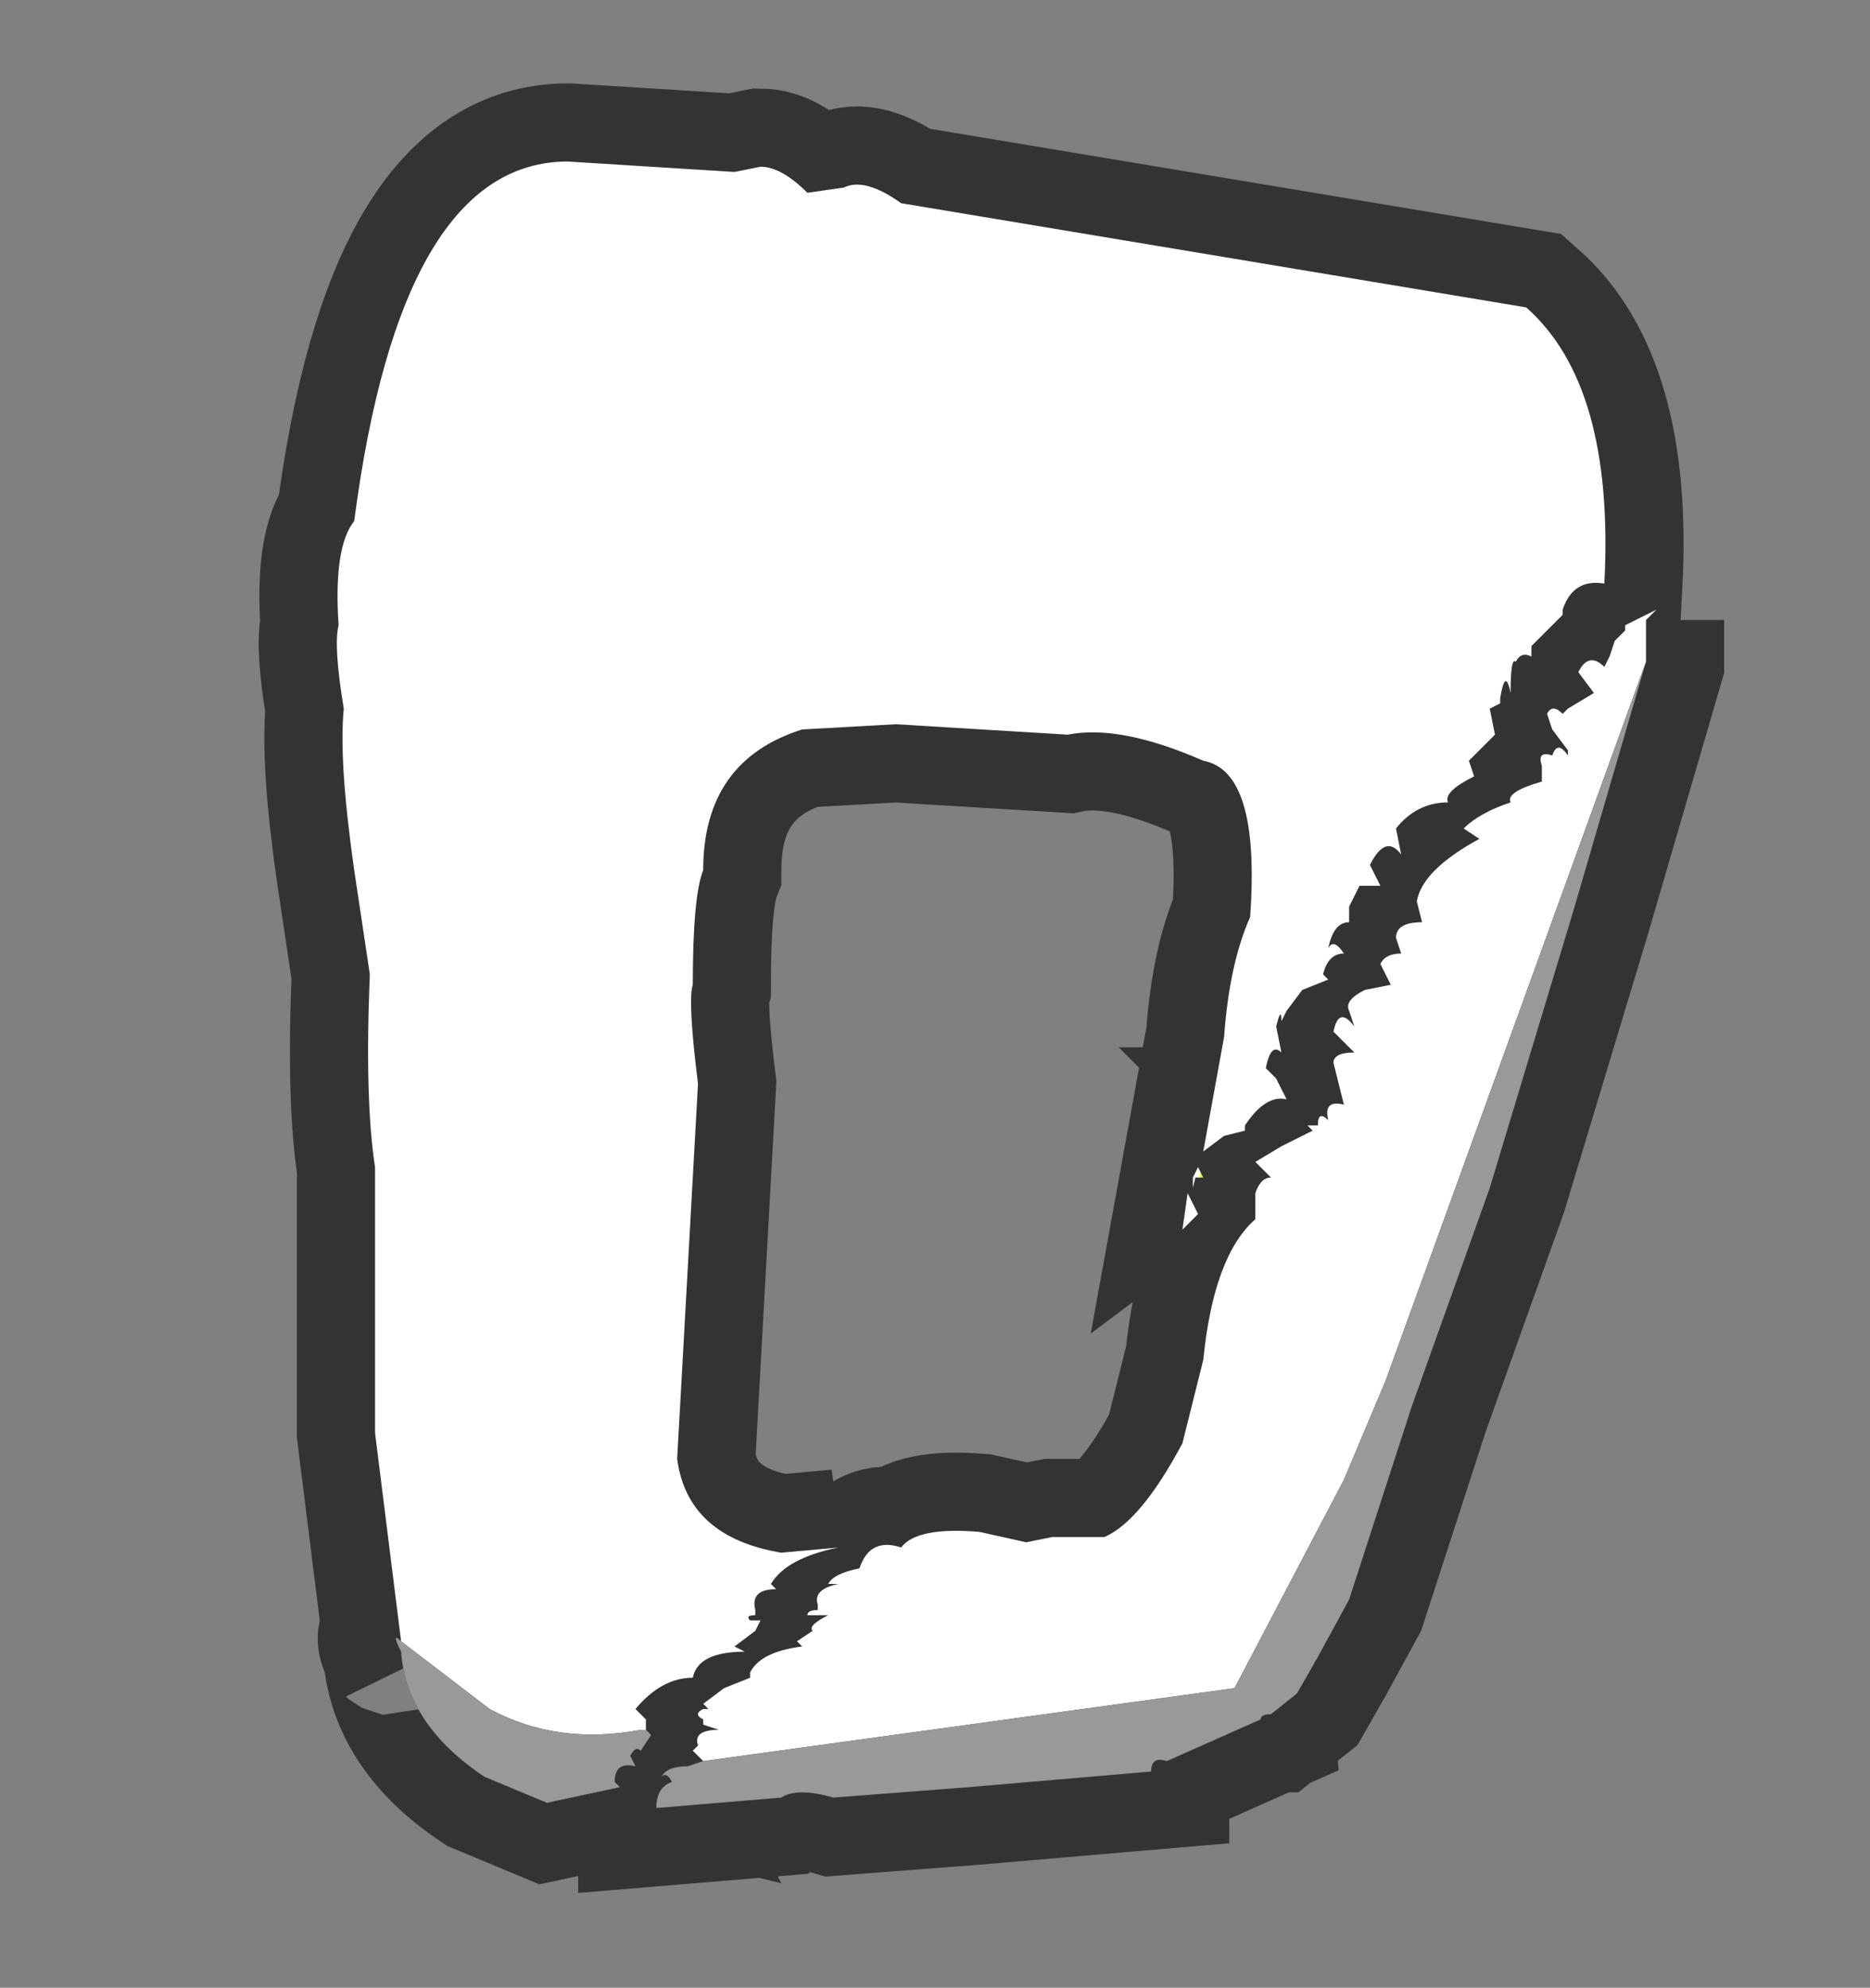<?xml version="1.0" encoding="UTF-8" standalone="no"?>
<svg xmlns:xlink="http://www.w3.org/1999/xlink" height="38.15px" width="35.9px" xmlns="http://www.w3.org/2000/svg">
  <rect width="100%" height="100%" fill="#808080" stroke="none"/>
  <g transform="matrix(1.0, 0.0, 0.0, 1.0, 0.0, 0.0)">
    <path d="M35.8 38.0 L0.0 38.0 0.0 0.0 35.8 0.0 35.8 38.0" fill="#cccccc" fill-opacity="0.0" fill-rule="evenodd" stroke="none"/>
    <path d="M31.6 11.9 L31.6 12.3 31.6 12.7 30.2 17.5 28.6 22.8 27.1 27.0 25.9 30.7 25.3 31.8 24.9 32.5 24.4 32.9 Q24.2 32.9 24.2 33.0 L22.4 33.8 Q22.1 33.7 22.1 34.0 L18.6 34.3 16.0 34.5 Q15.3 34.3 15.0 34.5 L12.6 34.7 Q12.6 34.3 12.9 34.2 12.8 34.0 12.7 34.1 12.8 33.9 13.2 33.9 L13.5 33.8 13.3 33.6 13.4 33.5 Q13.3 33.2 13.8 33.2 L13.5 33.1 13.5 33.0 Q13.3 32.9 13.5 32.8 L13.6 32.8 13.5 32.7 13.9 32.4 14.4 32.2 14.4 32.1 Q14.6 31.7 15.4 31.6 L15.3 31.5 15.6 31.3 Q15.5 31.2 15.9 31.0 L15.5 31.0 Q15.5 30.9 15.7 30.9 L15.7 30.8 Q15.6 30.5 16.1 30.4 L15.9 30.4 Q16.0 30.2 16.5 30.1 16.7 29.5 17.3 29.7 17.6 29.3 18.8 29.4 L19.7 29.6 20.2 29.5 21.2 29.5 Q21.9 29.2 22.7 27.7 L23.1 26.1 Q23.3 24.1 24.1 23.4 L24.1 22.9 Q24.2 22.6 24.4 22.6 L24.1 22.3 24.6 22.0 25.2 21.7 25.1 21.6 25.3 21.6 Q25.3 21.3 25.5 21.5 25.4 21.1 25.8 21.2 L25.7 20.8 25.6 20.4 Q25.6 20.2 26.0 20.2 L25.6 19.8 Q25.7 19.3 26.0 19.7 L25.9 19.4 Q25.8 19.2 26.2 19.0 L26.7 18.9 26.5 18.5 Q26.6 18.3 26.9 18.3 L26.8 18.0 Q26.8 17.7 27.3 17.7 L27.2 17.3 Q27.3 16.7 28.4 16.1 L28.1 15.9 Q28.4 15.6 29.0 15.4 28.9 15.2 29.6 15.0 L29.6 14.7 Q29.5 14.4 29.8 14.5 29.9 14.2 30.1 14.5 L30.1 14.4 29.8 14.0 29.7 13.7 Q29.8 13.5 30.0 13.7 L30.1 13.6 30.6 13.3 30.3 12.9 Q30.5 12.5 30.8 12.8 L30.9 12.6 31.0 12.3 31.2 12.1 31.2 12.0 31.8 11.7 31.6 11.9 M30.0 11.8 L29.4 12.4 29.4 12.6 Q29.2 12.5 29.1 12.7 29.0 12.6 29.0 13.3 28.9 12.8 28.8 13.4 L28.8 13.5 28.6 13.6 28.7 14.1 28.2 14.6 28.3 14.9 Q27.7 15.2 27.8 15.4 27.2 15.4 26.8 15.9 L26.9 16.4 Q26.6 16.0 26.3 16.6 L26.5 17.0 26.1 17.0 25.9 17.4 25.9 17.7 Q25.6 17.7 25.5 18.2 25.6 18.0 25.8 18.3 25.5 18.3 25.4 18.7 L25.5 18.8 25.0 19.0 24.7 19.4 24.6 19.6 Q24.6 19.3 24.5 19.7 L24.6 20.2 Q24.4 20.0 24.3 20.5 L24.5 20.7 24.7 21.1 Q24.3 21.0 23.9 21.6 L23.9 21.7 23.5 21.8 23.1 22.1 23.5 19.9 Q23.6 18.5 24.0 17.6 24.2 14.8 23.1 14.6 21.5 13.9 20.5 14.1 L17.2 13.9 15.4 14.0 Q13.5 14.6 13.5 16.7 13.3 17.2 13.3 18.9 13.2 19.2 13.4 20.8 L13.0 28.0 Q13.2 29.5 15.0 29.8 L16.1 29.7 Q15.1 29.9 14.8 30.4 L14.9 30.5 Q14.4 30.5 14.5 30.9 L14.5 31.0 Q14.3 31.0 14.4 31.1 L14.6 31.1 14.5 31.3 14.1 31.6 14.3 31.7 Q13.4 31.7 13.3 32.2 12.7 32.2 12.2 32.8 L12.4 33.0 12.4 33.2 12.5 33.3 12.3 33.6 Q12.2 33.5 12.1 33.7 L12.2 33.9 Q11.8 33.8 11.8 34.2 L11.9 34.3 10.5 34.6 9.3 34.1 Q7.8 33.1 7.7 31.7 7.5 31.3 7.7 31.5 L7.2 27.5 7.2 22.4 Q7.0 21.1 7.1 18.7 L6.8 16.7 Q6.5 14.6 6.6 13.6 6.4 12.4 6.5 12.0 6.4 10.5 6.8 10.0 7.7 3.1 10.9 3.1 L14.1 3.3 14.6 3.2 Q15.0 3.2 15.5 3.7 L16.2 3.6 Q16.6 3.4 17.3 3.9 L29.3 5.9 Q31.0 7.4 30.8 11.2 30.2 11.1 30.0 11.7 L30.0 11.8 M23.0 22.4 L23.1 22.6 Q22.9 22.5 22.9 22.8 22.8 22.6 23.0 22.4 M23.0 23.3 L22.7 23.6 22.8 22.9 23.0 23.3" fill="#333333" fill-rule="evenodd" stroke="none"/>
    <path d="M31.6 11.9 L31.6 12.3 31.6 12.7 30.2 17.5 28.6 22.8 27.1 27.0 25.9 30.7 25.3 31.8 24.9 32.5 24.4 32.9 Q24.2 32.9 24.2 33.0 L22.4 33.8 Q22.1 33.7 22.1 34.0 L18.6 34.3 16.0 34.5 Q15.3 34.3 15.0 34.5 L12.6 34.7 Q12.6 34.3 12.9 34.2 12.8 34.0 12.7 34.1 12.8 33.9 13.2 33.9 L13.5 33.8 13.3 33.6 13.4 33.5 Q13.3 33.2 13.8 33.2 L13.5 33.1 13.5 33.0 Q13.3 32.9 13.5 32.8 L13.6 32.8 13.5 32.7 13.9 32.4 14.4 32.2 14.4 32.1 Q14.6 31.7 15.4 31.6 L15.3 31.5 15.6 31.3 Q15.5 31.2 15.9 31.0 L15.5 31.0 Q15.5 30.9 15.7 30.9 L15.7 30.8 Q15.6 30.5 16.1 30.4 L15.9 30.4 Q16.0 30.2 16.5 30.1 16.7 29.5 17.3 29.7 17.6 29.3 18.8 29.4 L19.7 29.6 20.2 29.5 21.2 29.5 Q21.9 29.2 22.7 27.7 L23.1 26.1 Q23.3 24.1 24.1 23.4 L24.1 22.9 Q24.2 22.6 24.4 22.6 L24.1 22.3 24.6 22.0 25.2 21.7 25.1 21.6 25.3 21.6 Q25.3 21.3 25.5 21.5 25.4 21.1 25.8 21.2 L25.7 20.8 25.6 20.4 Q25.6 20.2 26.0 20.2 L25.6 19.8 Q25.7 19.3 26.0 19.7 L25.9 19.4 Q25.8 19.2 26.2 19.0 L26.7 18.9 26.5 18.5 Q26.6 18.3 26.9 18.3 L26.8 18.0 Q26.8 17.7 27.3 17.7 L27.2 17.3 Q27.3 16.7 28.4 16.1 L28.1 15.9 Q28.4 15.6 29.0 15.4 28.9 15.2 29.6 15.0 L29.6 14.7 Q29.5 14.4 29.8 14.5 29.9 14.2 30.1 14.5 L30.1 14.4 29.8 14.0 29.7 13.7 Q29.8 13.5 30.0 13.7 L30.1 13.6 30.6 13.3 30.3 12.9 Q30.5 12.5 30.8 12.8 L30.9 12.6 31.0 12.3 31.2 12.1 31.2 12.0 31.8 11.7 31.6 11.9 M30.0 11.8 L29.4 12.4 29.4 12.6 Q29.2 12.5 29.1 12.7 29.0 12.6 29.0 13.3 28.9 12.8 28.8 13.4 L28.8 13.5 28.6 13.6 28.7 14.1 28.2 14.6 28.3 14.9 Q27.7 15.2 27.8 15.4 27.2 15.4 26.8 15.9 L26.9 16.4 Q26.6 16.0 26.3 16.6 L26.5 17.0 26.1 17.0 25.9 17.4 25.9 17.7 Q25.6 17.7 25.5 18.2 25.6 18.0 25.8 18.3 25.5 18.3 25.4 18.7 L25.5 18.8 25.0 19.0 24.7 19.4 24.6 19.6 Q24.6 19.3 24.5 19.7 L24.6 20.2 Q24.4 20.0 24.3 20.5 L24.5 20.7 24.7 21.1 Q24.3 21.0 23.9 21.6 L23.9 21.7 23.5 21.8 23.1 22.1 23.5 19.9 Q23.6 18.5 24.0 17.6 24.2 14.8 23.1 14.6 21.5 13.9 20.5 14.1 L17.2 13.9 15.4 14.0 Q13.5 14.6 13.5 16.7 13.3 17.2 13.3 18.9 13.2 19.2 13.4 20.8 L13.0 28.0 Q13.2 29.5 15.0 29.8 L16.1 29.7 Q15.1 29.9 14.8 30.4 L14.9 30.5 Q14.4 30.5 14.5 30.9 L14.5 31.0 Q14.3 31.0 14.4 31.1 L14.6 31.1 14.5 31.3 14.1 31.6 14.3 31.7 Q13.4 31.7 13.3 32.2 12.7 32.2 12.2 32.8 L12.4 33.0 12.4 33.2 12.5 33.3 12.3 33.6 Q12.2 33.5 12.1 33.7 L12.2 33.9 Q11.8 33.8 11.8 34.2 L11.9 34.3 10.5 34.6 9.3 34.1 Q7.8 33.1 7.7 31.7 7.5 31.3 7.7 31.5 L7.2 27.5 7.2 22.4 Q7.0 21.1 7.1 18.7 L6.8 16.7 Q6.5 14.6 6.6 13.6 6.4 12.4 6.5 12.0 6.4 10.5 6.8 10.0 7.7 3.1 10.9 3.1 L14.1 3.3 14.6 3.2 Q15.0 3.2 15.5 3.7 L16.2 3.6 Q16.6 3.4 17.3 3.9 L29.3 5.9 Q31.0 7.4 30.8 11.2 30.2 11.1 30.0 11.7 L30.0 11.8 Z" fill="none" stroke="#333333" stroke-linecap="butt" stroke-linejoin="miter-clip" stroke-miterlimit="3.0" stroke-width="3.0"/>
    <path d="M13.5 33.8 L13.3 33.6 13.4 33.5 Q13.3 33.2 13.8 33.2 L13.5 33.1 13.5 33.0 Q13.3 32.9 13.5 32.8 L13.6 32.8 13.5 32.7 13.9 32.4 14.4 32.2 14.4 32.1 Q14.6 31.7 15.4 31.6 L15.3 31.5 15.6 31.3 Q15.5 31.2 15.9 31.0 L15.5 31.0 Q15.5 30.9 15.7 30.9 L15.7 30.8 Q15.6 30.5 16.1 30.4 L15.9 30.4 Q16.0 30.2 16.5 30.1 16.7 29.5 17.3 29.7 17.6 29.3 18.8 29.4 L19.7 29.6 20.2 29.5 21.2 29.5 Q21.9 29.2 22.7 27.7 L23.1 26.1 Q23.3 24.1 24.1 23.4 L24.1 22.9 Q24.2 22.6 24.4 22.6 L24.1 22.3 24.6 22.0 25.2 21.7 25.1 21.6 25.3 21.6 Q25.3 21.3 25.5 21.5 25.4 21.1 25.8 21.2 L25.7 20.8 25.6 20.4 Q25.6 20.2 26.0 20.2 L25.6 19.8 Q25.7 19.3 26.0 19.7 L25.9 19.4 Q25.8 19.2 26.2 19.0 L26.7 18.9 26.5 18.5 Q26.6 18.3 26.9 18.3 L26.8 18.0 Q26.8 17.7 27.3 17.7 L27.2 17.3 Q27.3 16.7 28.4 16.1 L28.1 15.9 Q28.4 15.6 29.0 15.4 28.9 15.2 29.6 15.0 L29.6 14.7 Q29.5 14.4 29.8 14.5 29.9 14.2 30.1 14.5 L30.1 14.4 29.8 14.0 29.7 13.7 Q29.8 13.5 30.0 13.7 L30.1 13.6 30.6 13.3 30.3 12.9 Q30.5 12.5 30.8 12.8 L30.9 12.6 31.0 12.3 31.2 12.1 31.2 12.0 31.8 11.7 31.6 11.9 31.6 12.3 31.6 12.7 26.6 26.5 25.8 28.4 23.7 32.4 13.5 33.8 M7.7 31.5 L7.2 27.5 7.2 22.4 Q7.0 21.1 7.1 18.7 L6.8 16.7 Q6.5 14.6 6.6 13.6 6.4 12.4 6.5 12.0 6.4 10.5 6.8 10.0 7.7 3.1 10.9 3.1 L14.1 3.3 14.6 3.2 Q15.0 3.2 15.5 3.7 L16.2 3.6 Q16.6 3.4 17.3 3.9 L29.3 5.9 Q31.0 7.4 30.8 11.2 30.2 11.1 30.0 11.7 L30.0 11.8 29.4 12.4 29.4 12.6 Q29.2 12.5 29.1 12.7 29.0 12.6 29.0 13.3 28.9 12.8 28.8 13.4 L28.8 13.5 28.6 13.6 28.7 14.1 28.2 14.6 28.3 14.9 Q27.7 15.2 27.8 15.4 27.2 15.4 26.8 15.9 L26.9 16.4 Q26.6 16.0 26.3 16.6 L26.5 17.0 26.1 17.0 25.9 17.4 25.9 17.7 Q25.6 17.7 25.5 18.2 25.6 18.0 25.8 18.3 25.5 18.3 25.4 18.7 L25.5 18.8 25.0 19.0 24.7 19.4 24.6 19.6 Q24.6 19.3 24.5 19.7 L24.6 20.2 Q24.4 20.0 24.3 20.5 L24.5 20.7 24.7 21.1 Q24.3 21.0 23.9 21.6 L23.9 21.7 23.5 21.8 23.1 22.1 23.5 19.9 Q23.6 18.5 24.0 17.6 24.2 14.8 23.1 14.6 21.5 13.9 20.5 14.1 L17.2 13.9 15.4 14.0 Q13.5 14.6 13.5 16.7 13.3 17.2 13.3 18.9 13.2 19.2 13.4 20.8 L13.0 28.0 Q13.2 29.5 15.0 29.8 L16.1 29.7 Q15.1 29.9 14.8 30.4 L14.9 30.5 Q14.4 30.5 14.5 30.9 L14.5 31.0 Q14.3 31.0 14.4 31.1 L14.6 31.1 14.5 31.3 14.1 31.6 14.3 31.7 Q13.4 31.7 13.3 32.2 12.7 32.2 12.2 32.8 L12.4 33.0 12.4 33.2 12.3 33.2 Q10.7 33.5 9.4 32.8 L7.7 31.5 M23.05 22.6 L22.95 22.6 22.9 22.8 22.9 22.6 23.0 22.4 23.05 22.5 23.05 22.6 M23.0 23.3 L22.7 23.6 22.8 22.9 23.0 23.3" fill="#ffffff" fill-rule="evenodd" stroke="none"/>
    <path d="M23.05 22.5 L23.1 22.6 23.05 22.6 23.05 22.5" fill="#ffff00" fill-rule="evenodd" stroke="none"/>
    <path d="M31.6 12.7 L30.2 17.5 28.6 22.8 27.1 27.0 25.9 30.7 25.3 31.8 24.9 32.5 24.4 32.9 Q24.2 32.9 24.2 33.0 L22.4 33.8 Q22.1 33.7 22.1 34.0 L18.6 34.3 16.0 34.5 Q15.3 34.3 15.0 34.5 L12.6 34.7 Q12.6 34.3 12.9 34.2 12.8 34.0 12.7 34.1 12.8 33.9 13.2 33.9 L13.5 33.8 23.7 32.4 25.8 28.4 26.6 26.5 31.6 12.7 M12.4 33.2 L12.5 33.3 12.3 33.6 Q12.2 33.5 12.1 33.7 L12.2 33.9 Q11.8 33.8 11.8 34.2 L11.9 34.3 10.5 34.6 9.3 34.1 Q7.8 33.1 7.7 31.7 7.5 31.3 7.7 31.5 L9.4 32.8 Q10.7 33.5 12.3 33.2 L12.4 33.2" fill="#999999" fill-rule="evenodd" stroke="none"/>
  </g>
</svg>
